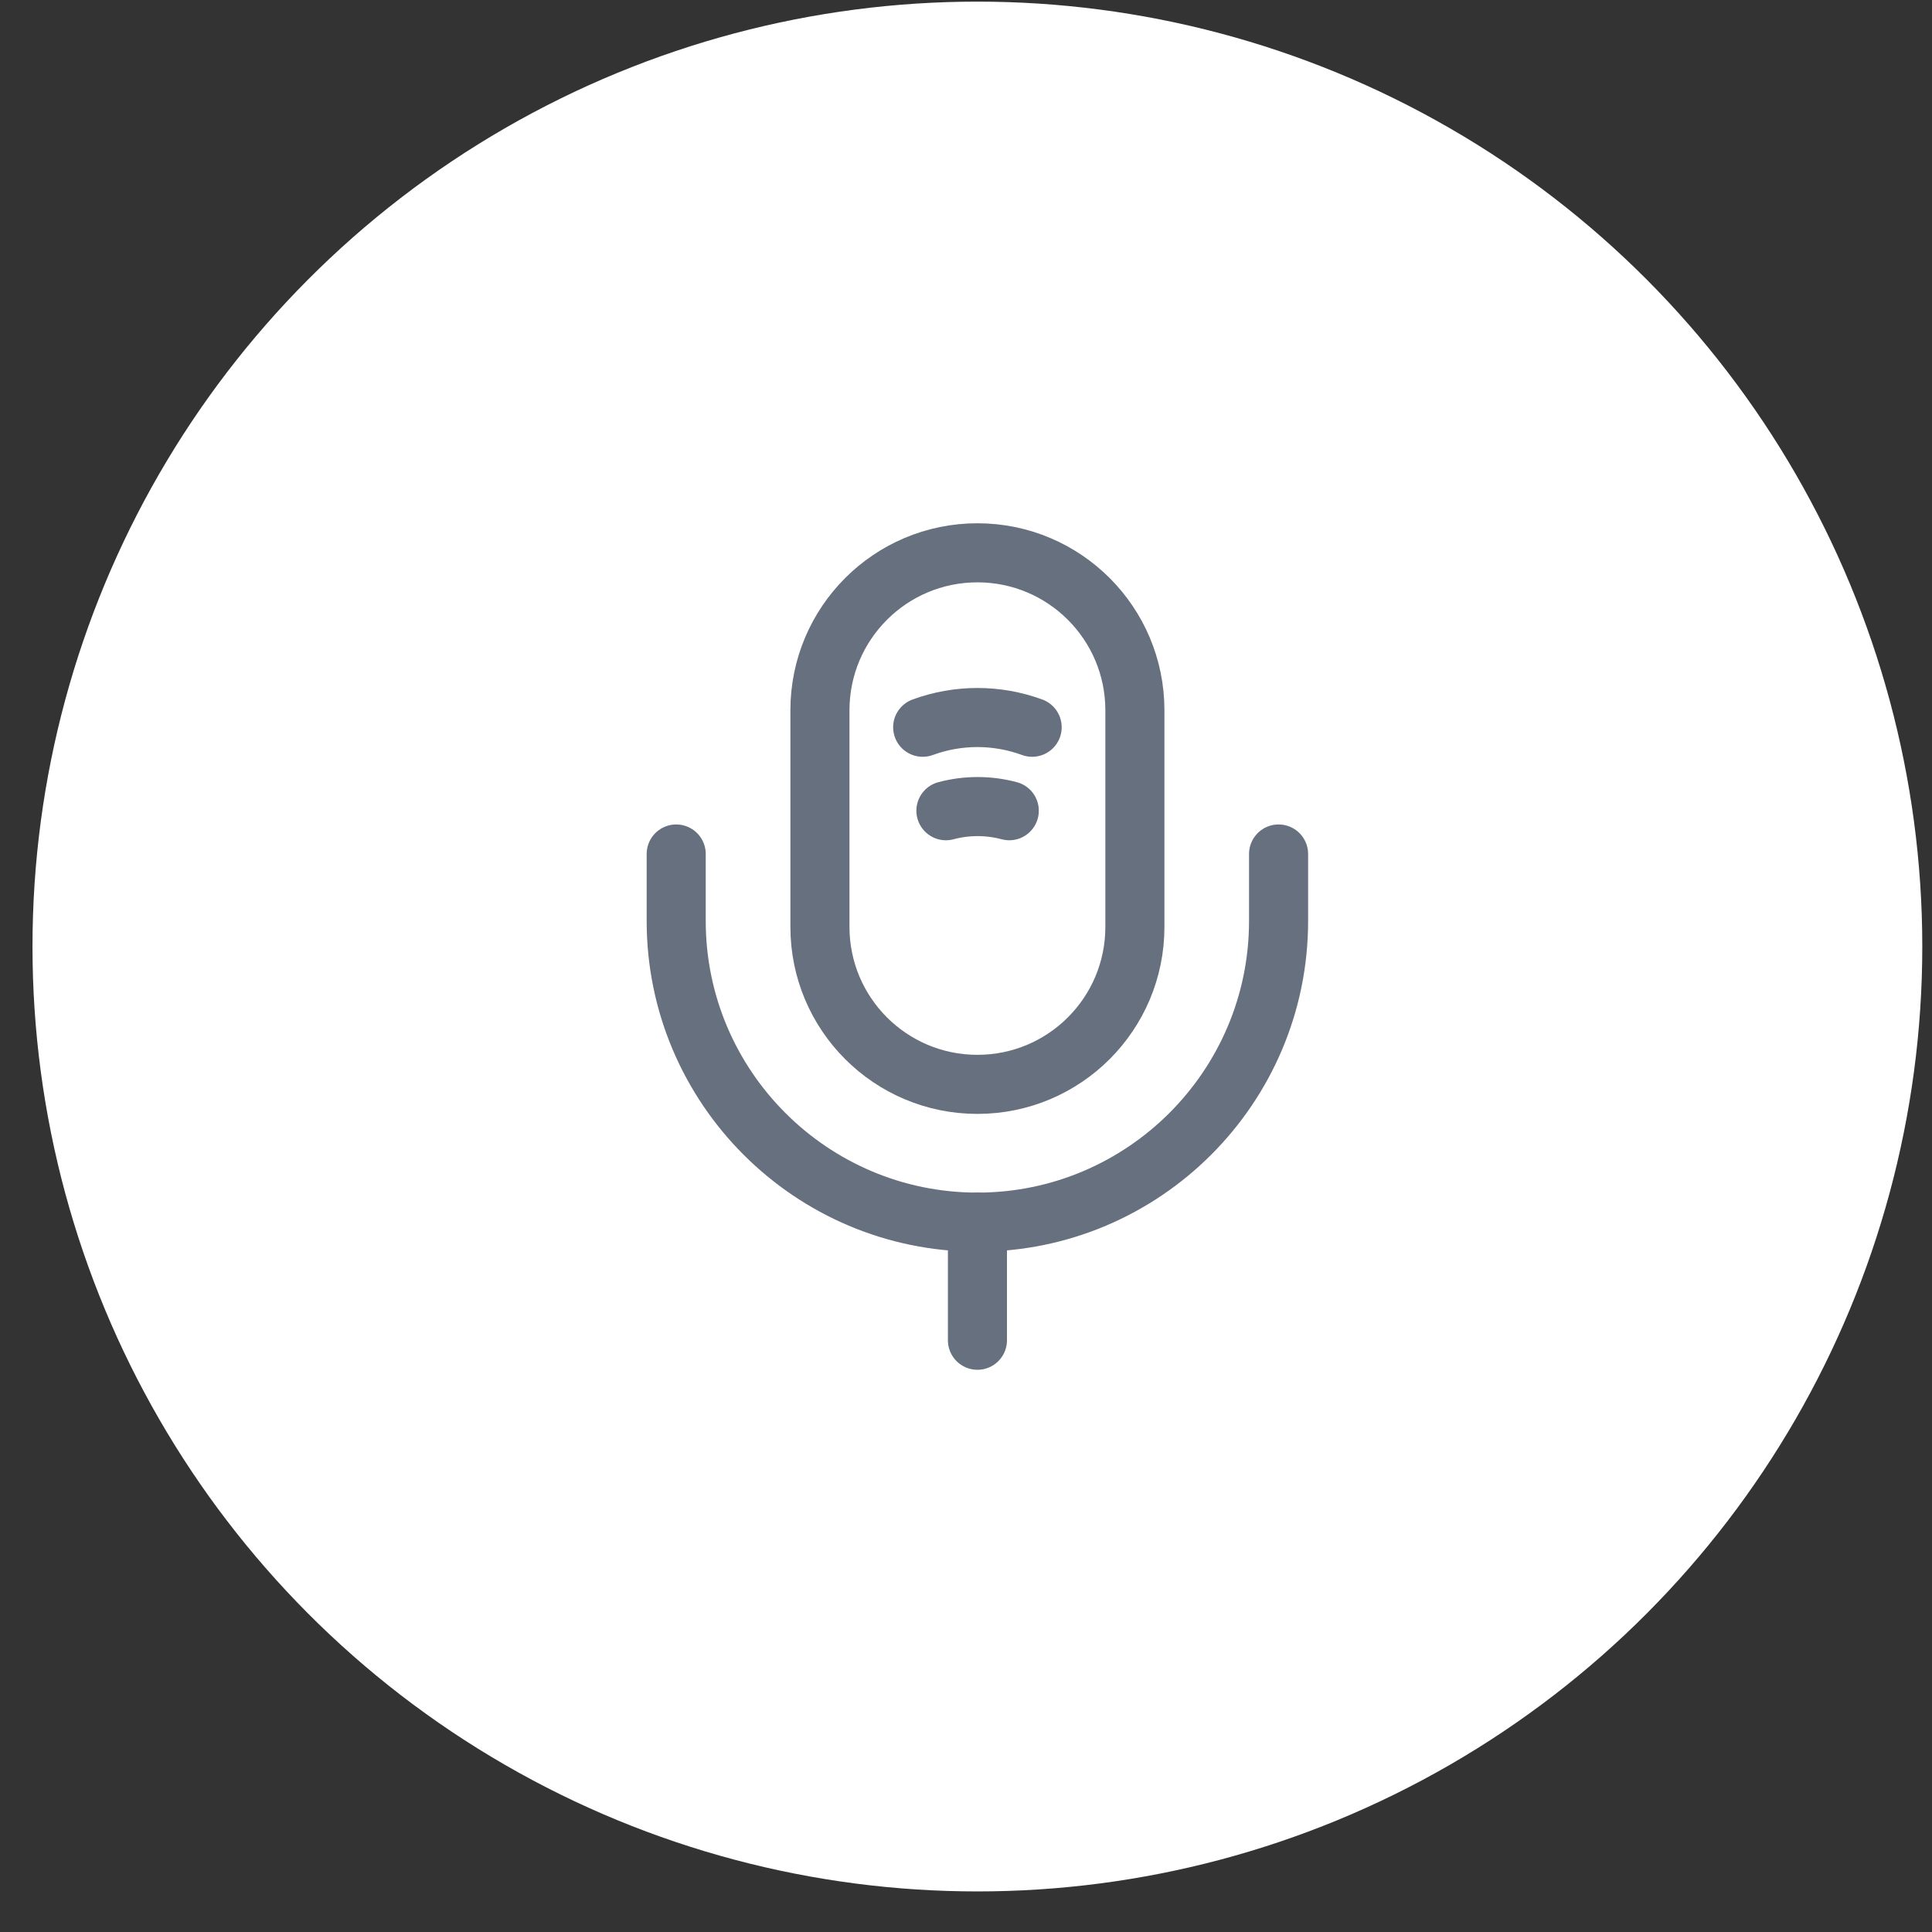 <svg width="38" height="38" viewBox="0 0 38 38" fill="none" xmlns="http://www.w3.org/2000/svg">
<rect x="0" y="0" width="38" height="38" fill="#333333" stroke="none"/>
<circle cx="19.224" cy="18.617" r="18.585" fill="white"/>
<path d="M19.224 21.328C20.936 21.328 22.322 19.942 22.322 18.23V13.971C22.322 12.26 20.936 10.873 19.224 10.873C17.513 10.873 16.127 12.26 16.127 13.971V18.23C16.127 19.942 17.513 21.328 19.224 21.328Z" stroke="#67707E" stroke-width="1.162" stroke-linecap="round" stroke-linejoin="round"/>
<path d="M13.3 16.797V18.114C13.3 21.382 15.956 24.038 19.224 24.038C22.492 24.038 25.148 21.382 25.148 18.114V16.797" stroke="#67707E" stroke-width="1.162" stroke-linecap="round" stroke-linejoin="round"/>
<path d="M18.148 14.304C18.845 14.049 19.604 14.049 20.301 14.304" stroke="#67707E" stroke-width="1.162" stroke-linecap="round" stroke-linejoin="round"/>
<path d="M18.605 15.946C19.015 15.837 19.441 15.837 19.851 15.946" stroke="#67707E" stroke-width="1.162" stroke-linecap="round" stroke-linejoin="round"/>
<path d="M19.225 24.038V26.361" stroke="#67707E" stroke-width="1.162" stroke-linecap="round" stroke-linejoin="round"/>
</svg>
